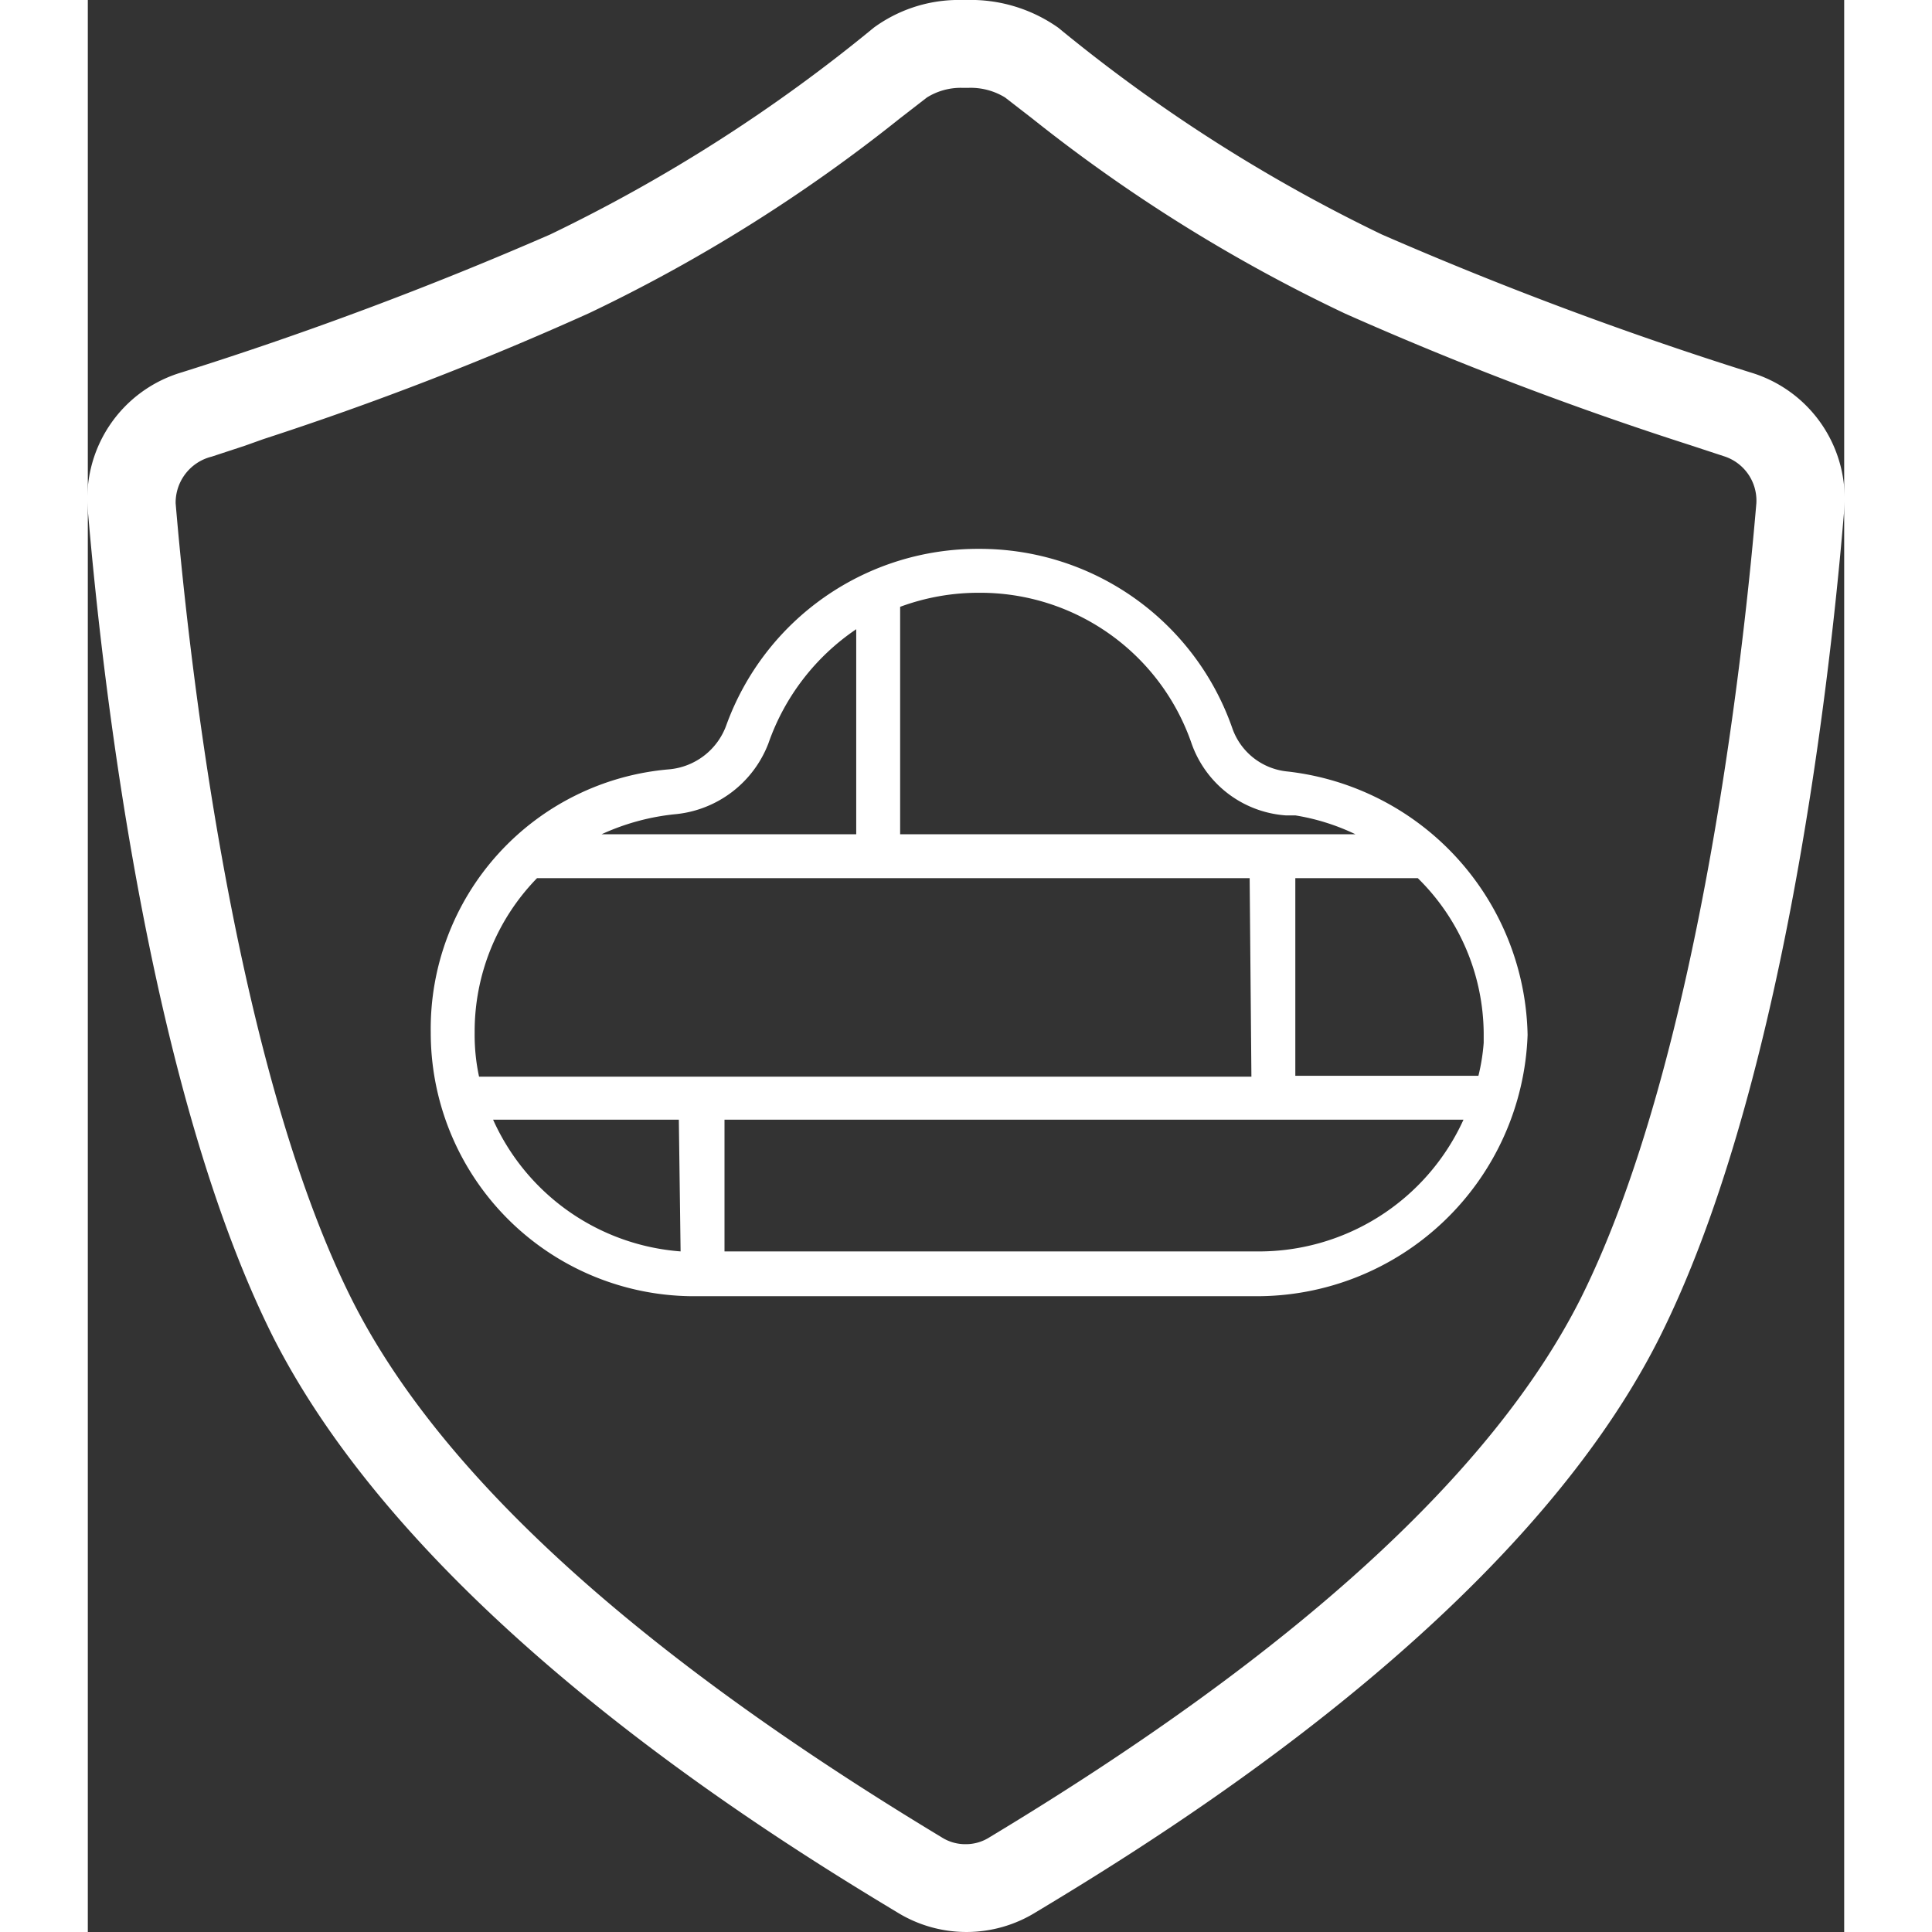 <?xml version="1.0" encoding="UTF-8" standalone="no"?>
<svg
   id="cfw_1"
   data-name="cfw 1"
   viewBox="0 0 40 44"
   width="132px"
   height="132px"
   version="1.1"
   sodipodi:docname="cfw.svg"
   inkscape:version="1.3.2 (091e20e, 2023-11-25, custom)"
   xmlns:inkscape="http://www.inkscape.org/namespaces/inkscape"
   xmlns:sodipodi="http://sodipodi.sourceforge.net/DTD/sodipodi-0.dtd"
   xmlns="http://www.w3.org/2000/svg"
   xmlns:svg="http://www.w3.org/2000/svg"
   xmlns:rdf="http://www.w3.org/1999/02/22-rdf-syntax-ns#"
   xmlns:cc="http://creativecommons.org/ns#"
   xmlns:dc="http://purl.org/dc/elements/1.1/">
  <rect x="0" y="0" width="40" height="44" fill="#333333" stroke="none"/>
  <defs
     id="defs1" />
  <sodipodi:namedview
     id="namedview1"
     pagecolor="#ffffff"
     bordercolor="#000000"
     borderopacity="0.25"
     inkscape:showpageshadow="2"
     inkscape:pageopacity="0.0"
     inkscape:pagecheckerboard="0"
     inkscape:deskcolor="#d1d1d1"
     inkscape:zoom="13.780303"
     inkscape:cx="66"
     inkscape:cy="66"
     inkscape:window-width="3840"
     inkscape:window-height="2054"
     inkscape:window-x="-11"
     inkscape:window-y="-11"
     inkscape:window-maximized="1"
     inkscape:current-layer="图层_1" />
  <title
     id="title1">Cloud Firewall</title>
  <path
     id="clip0"
     d="M20,0A3.46,3.46,0,0,1,22.1.63a36.51,36.51,0,0,0,7.37,4.71,84.69,84.69,0,0,0,8.39,3.14A3,3,0,0,1,40,11.62c-.37,4.47-1.47,13.39-4.21,18.85-3.16,6.28-11.07,11.2-14.2,13.08a3,3,0,0,1-3.16,0c-3.13-1.88-11-6.8-14.2-13.08C1.48,25,.38,16.09,0,11.62A3,3,0,0,1,2.14,8.48a84.69,84.69,0,0,0,8.39-3.14A36.51,36.51,0,0,0,17.9.63,3.28,3.28,0,0,1,19.75,0H20Zm.05,2H19.9a1.46,1.46,0,0,0-.79.22l-.62.48a36.45,36.45,0,0,1-7.07,4.43A72.75,72.75,0,0,1,4,10l-.42.15-.76.25A1.08,1.08,0,0,0,2,11.46C2.24,14.3,3.22,24,6,29.57c2,4,6.51,8.09,13.44,12.27A1,1,0,0,0,20,42a1,1,0,0,0,.54-.16C27.48,37.66,32,33.54,34,29.57,36.78,24,37.76,14.3,38,11.46a1.06,1.06,0,0,0-.74-1.07l0,0-.76-.25a78.27,78.27,0,0,1-7.87-3A36.45,36.45,0,0,1,21.51,2.7l-.62-.48A1.5,1.5,0,0,0,20.07,2Zm.24,10.5a6.09,6.09,0,0,1,5.77,4.07,1.48,1.48,0,0,0,1.26,1,6.16,6.16,0,0,1,5.47,6,6.17,6.17,0,0,1-6.22,5.95H13.89a6,6,0,0,1-6.08-6,5.93,5.93,0,0,1,5.44-6,1.53,1.53,0,0,0,1.29-1A6.09,6.09,0,0,1,20.31,12.5Zm11,13H14.5v3H26.59A5.12,5.12,0,0,0,31.33,25.5Zm-17.83,0H9.23a5.1,5.1,0,0,0,4.27,3Zm13-5.5H10.23a5,5,0,0,0-1.42,3.52,4.53,4.53,0,0,0,.1,1H26.5Zm3.79,0H27.5v4.5h4.17a4.52,4.52,0,0,0,.12-.75l0-.23A5,5,0,0,0,30.29,20ZM17.5,14.33a5.2,5.2,0,0,0-2,2.6,2.53,2.53,0,0,1-2.09,1.61,5.27,5.27,0,0,0-1.71.46H17.5Zm2.81-.83a5.14,5.14,0,0,0-1.81.32V19H28.87a5,5,0,0,0-1.37-.43l-.22,0a2.46,2.46,0,0,1-2.14-1.63A5.09,5.09,0,0,0,20.31,13.5Z"
     transform="translate(0)"
     style="fill:#ffffff;fill-opacity:1" />
</svg>
